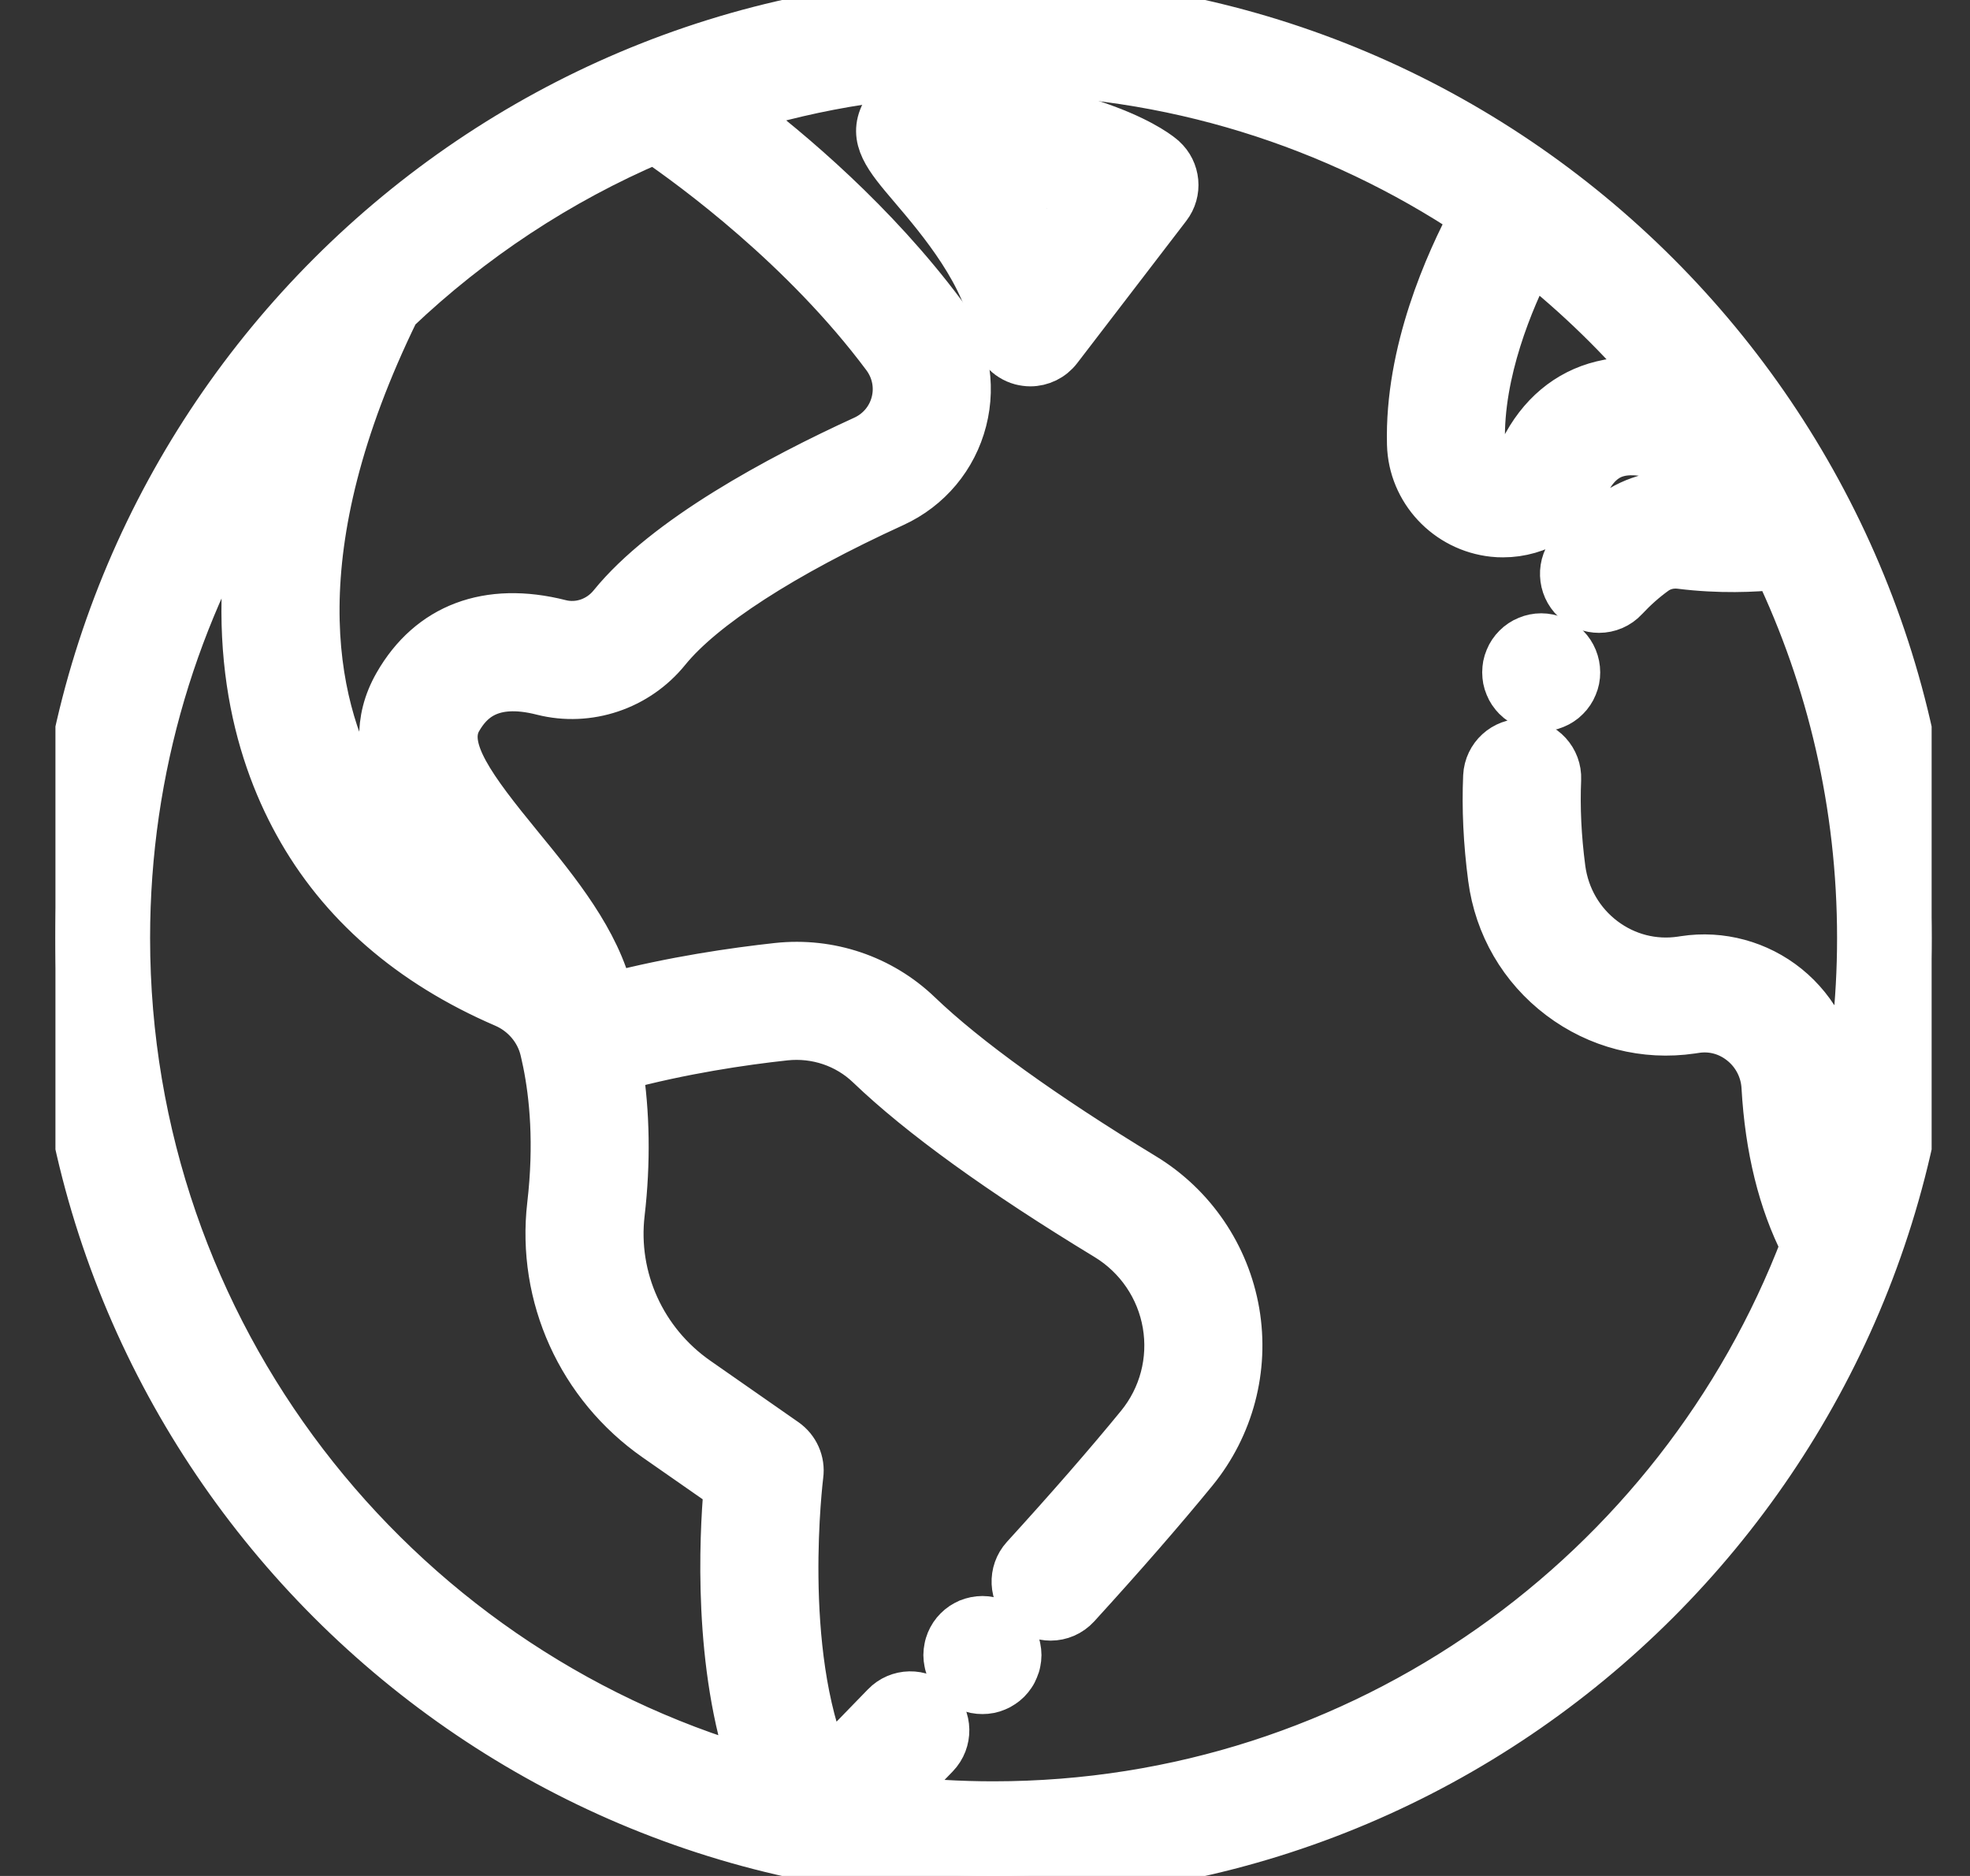 <svg width="21" height="20" viewBox="0 0 21 20" fill="none" xmlns="http://www.w3.org/2000/svg">
<rect x="0" y="0" width="21" height="20" fill="#333333" stroke="none"/>
<g clip-path="url(#clip0)">
<path d="M10.591 0C5.077 0 0.591 4.486 0.591 10C0.591 15.514 5.077 20 10.591 20C16.105 20 20.591 15.514 20.591 10C20.591 4.486 16.105 0 10.591 0ZM16.324 2.757C16.822 3.152 17.277 3.596 17.684 4.083C17.468 4.045 17.266 4.049 17.077 4.096C16.711 4.185 16.419 4.43 16.233 4.804C16.189 4.892 16.098 4.943 16 4.932C15.885 4.92 15.796 4.828 15.793 4.717C15.774 3.966 16.1 3.194 16.324 2.757ZM4.224 3.308C5.021 2.55 5.953 1.931 6.98 1.494C7.403 1.784 8.573 2.639 9.437 3.799C9.543 3.942 9.579 4.122 9.535 4.293C9.491 4.465 9.373 4.606 9.211 4.68C8.302 5.096 7.097 5.742 6.521 6.453C6.387 6.618 6.172 6.692 5.971 6.641C5.202 6.446 4.584 6.679 4.231 7.297C3.785 8.077 4.407 8.836 4.955 9.506C5.017 9.582 5.08 9.659 5.142 9.735C4.566 9.394 4.126 8.951 3.83 8.415C3.321 7.489 2.98 5.853 4.224 3.308ZM1.35 10C1.35 8.186 1.876 6.493 2.782 5.064C2.392 6.769 2.73 7.989 3.166 8.78C3.63 9.625 4.375 10.273 5.379 10.706C5.585 10.795 5.74 10.976 5.792 11.19C5.792 11.19 5.814 11.284 5.823 11.33C5.893 11.676 5.946 12.19 5.869 12.848C5.757 13.819 6.188 14.771 6.995 15.334L7.751 15.861C7.704 16.399 7.638 17.759 8.029 18.88C4.176 17.766 1.35 14.207 1.35 10ZM19.572 11.546C19.549 11.147 19.358 10.775 19.048 10.524C18.741 10.276 18.343 10.168 17.955 10.228L17.922 10.233C17.626 10.277 17.331 10.201 17.091 10.02C16.848 9.836 16.692 9.567 16.651 9.262C16.607 8.927 16.592 8.607 16.605 8.309C16.614 8.1 16.452 7.923 16.243 7.913C16.034 7.904 15.857 8.066 15.847 8.275C15.832 8.617 15.849 8.982 15.899 9.361C15.966 9.869 16.227 10.318 16.634 10.625C17.037 10.929 17.533 11.057 18.032 10.984L18.072 10.978C18.251 10.95 18.428 10.998 18.571 11.114C18.715 11.23 18.804 11.403 18.814 11.588C18.851 12.242 18.991 12.81 19.231 13.28C17.904 16.761 14.532 19.241 10.591 19.241C10.23 19.241 9.873 19.22 9.522 19.179C9.648 19.051 9.799 18.896 9.977 18.711C10.122 18.56 10.118 18.32 9.967 18.175C9.816 18.029 9.576 18.034 9.431 18.185C9.167 18.458 8.965 18.665 8.814 18.816C8.294 17.595 8.525 15.748 8.527 15.727C8.546 15.587 8.484 15.448 8.368 15.367L7.429 14.712C6.851 14.309 6.542 13.628 6.623 12.935C6.686 12.394 6.677 11.864 6.601 11.38C7.269 11.2 7.917 11.105 8.369 11.056C8.701 11.021 9.029 11.131 9.267 11.36C9.817 11.887 10.668 12.502 11.798 13.188C12.133 13.392 12.363 13.73 12.429 14.117C12.495 14.503 12.391 14.897 12.144 15.199C11.807 15.611 11.395 16.084 10.919 16.606C10.778 16.761 10.789 17.001 10.944 17.142C11.017 17.208 11.108 17.241 11.2 17.241C11.303 17.241 11.405 17.199 11.48 17.117C11.965 16.585 12.386 16.102 12.731 15.68C13.117 15.207 13.28 14.591 13.177 13.989C13.073 13.386 12.714 12.857 12.191 12.54C11.125 11.892 10.295 11.295 9.792 10.812C9.392 10.428 8.843 10.242 8.287 10.302C7.83 10.352 7.182 10.445 6.504 10.621C6.367 10.033 5.934 9.504 5.542 9.025C5.035 8.406 4.716 7.977 4.889 7.673C5.002 7.477 5.217 7.232 5.784 7.377C6.271 7.5 6.791 7.325 7.11 6.931C7.488 6.465 8.346 5.91 9.527 5.37C9.898 5.2 10.169 4.876 10.27 4.481C10.371 4.087 10.289 3.673 10.046 3.346C9.323 2.377 8.427 1.619 7.84 1.177C8.709 0.905 9.633 0.759 10.591 0.759C12.48 0.759 14.238 1.329 15.704 2.305C15.443 2.791 15.009 3.753 15.035 4.737C15.048 5.227 15.429 5.635 15.921 5.687C15.955 5.691 15.989 5.692 16.023 5.692C16.395 5.692 16.743 5.48 16.912 5.142C17.039 4.886 17.203 4.846 17.257 4.832C17.426 4.791 17.813 4.801 18.533 5.303C18.379 5.306 18.199 5.3 18.004 5.276C17.715 5.24 17.428 5.312 17.196 5.479C17.044 5.588 16.9 5.716 16.767 5.86C16.625 6.013 16.634 6.253 16.787 6.396C16.86 6.463 16.953 6.497 17.045 6.497C17.147 6.497 17.249 6.456 17.323 6.375C17.422 6.269 17.528 6.175 17.639 6.095C17.715 6.04 17.812 6.016 17.911 6.028C18.334 6.081 18.699 6.063 18.939 6.038C19.512 7.239 19.833 8.583 19.833 10C19.833 10.682 19.758 11.346 19.617 11.986C19.596 11.846 19.581 11.699 19.572 11.546Z" fill="white" stroke="white" stroke-width="0.5"/>
<path d="M10.822 17.5C10.813 17.477 10.802 17.455 10.788 17.434C10.774 17.413 10.758 17.394 10.741 17.377C10.723 17.359 10.704 17.343 10.683 17.329C10.663 17.316 10.64 17.304 10.618 17.294C10.595 17.285 10.571 17.278 10.547 17.273C10.498 17.263 10.447 17.263 10.398 17.273C10.374 17.278 10.35 17.285 10.327 17.294C10.305 17.304 10.282 17.316 10.262 17.329C10.241 17.343 10.222 17.359 10.204 17.377C10.187 17.394 10.171 17.413 10.157 17.434C10.143 17.455 10.132 17.477 10.122 17.5C10.113 17.523 10.105 17.547 10.101 17.571C10.096 17.595 10.093 17.62 10.093 17.645C10.093 17.67 10.096 17.695 10.101 17.719C10.105 17.743 10.113 17.767 10.122 17.79C10.132 17.813 10.143 17.835 10.157 17.855C10.171 17.876 10.187 17.896 10.204 17.913C10.222 17.931 10.241 17.946 10.262 17.96C10.282 17.974 10.305 17.986 10.327 17.995C10.35 18.005 10.374 18.012 10.398 18.017C10.423 18.022 10.448 18.024 10.473 18.024C10.497 18.024 10.522 18.022 10.547 18.017C10.571 18.012 10.595 18.005 10.618 17.995C10.64 17.986 10.663 17.974 10.683 17.96C10.704 17.946 10.723 17.931 10.741 17.913C10.758 17.896 10.774 17.876 10.788 17.855C10.802 17.835 10.813 17.813 10.822 17.79C10.832 17.767 10.84 17.743 10.844 17.719C10.849 17.695 10.852 17.67 10.852 17.645C10.852 17.62 10.849 17.595 10.844 17.571C10.84 17.547 10.832 17.523 10.822 17.5Z" fill="white" stroke="white" stroke-width="0.5"/>
<path d="M12.4 1.69C12.339 1.635 11.745 1.145 9.852 0.987C9.572 0.964 9.454 1.15 9.425 1.208C9.286 1.477 9.459 1.68 9.721 1.988C10.023 2.343 10.529 2.938 10.607 3.538C10.627 3.691 10.737 3.816 10.885 3.856C10.918 3.864 10.951 3.869 10.983 3.869C11.099 3.869 11.211 3.815 11.284 3.72L12.447 2.203C12.568 2.046 12.547 1.823 12.4 1.69ZM11.125 2.682C10.972 2.364 10.771 2.079 10.584 1.841C11.048 1.919 11.366 2.016 11.573 2.097L11.125 2.682Z" fill="white" stroke="white" stroke-width="0.5"/>
<path d="M16.64 6.853C16.619 6.839 16.597 6.827 16.574 6.818C16.551 6.808 16.527 6.801 16.503 6.796C16.454 6.786 16.404 6.786 16.355 6.796C16.331 6.801 16.307 6.808 16.284 6.818C16.261 6.827 16.239 6.839 16.218 6.853C16.198 6.866 16.179 6.882 16.161 6.9C16.144 6.917 16.128 6.936 16.114 6.957C16.1 6.978 16.088 7 16.079 7.023C16.069 7.046 16.062 7.07 16.057 7.094C16.053 7.119 16.05 7.143 16.05 7.168C16.05 7.193 16.053 7.218 16.057 7.242C16.062 7.266 16.069 7.29 16.079 7.313C16.088 7.336 16.1 7.358 16.114 7.379C16.127 7.399 16.144 7.418 16.161 7.436C16.232 7.507 16.329 7.547 16.429 7.547C16.454 7.547 16.479 7.545 16.503 7.54C16.527 7.535 16.551 7.528 16.574 7.518C16.597 7.509 16.619 7.497 16.64 7.483C16.66 7.47 16.68 7.454 16.697 7.436C16.715 7.418 16.731 7.399 16.744 7.379C16.758 7.358 16.77 7.336 16.779 7.313C16.789 7.29 16.796 7.266 16.801 7.242C16.806 7.218 16.808 7.193 16.808 7.168C16.808 7.068 16.768 6.97 16.698 6.9C16.68 6.882 16.661 6.866 16.64 6.853Z" fill="white" stroke="white" stroke-width="0.5"/>
</g>
<defs>
<clipPath id="clip0">
<rect x="0.591" width="20" height="20" fill="white"/>
</clipPath>
</defs>
</svg>
